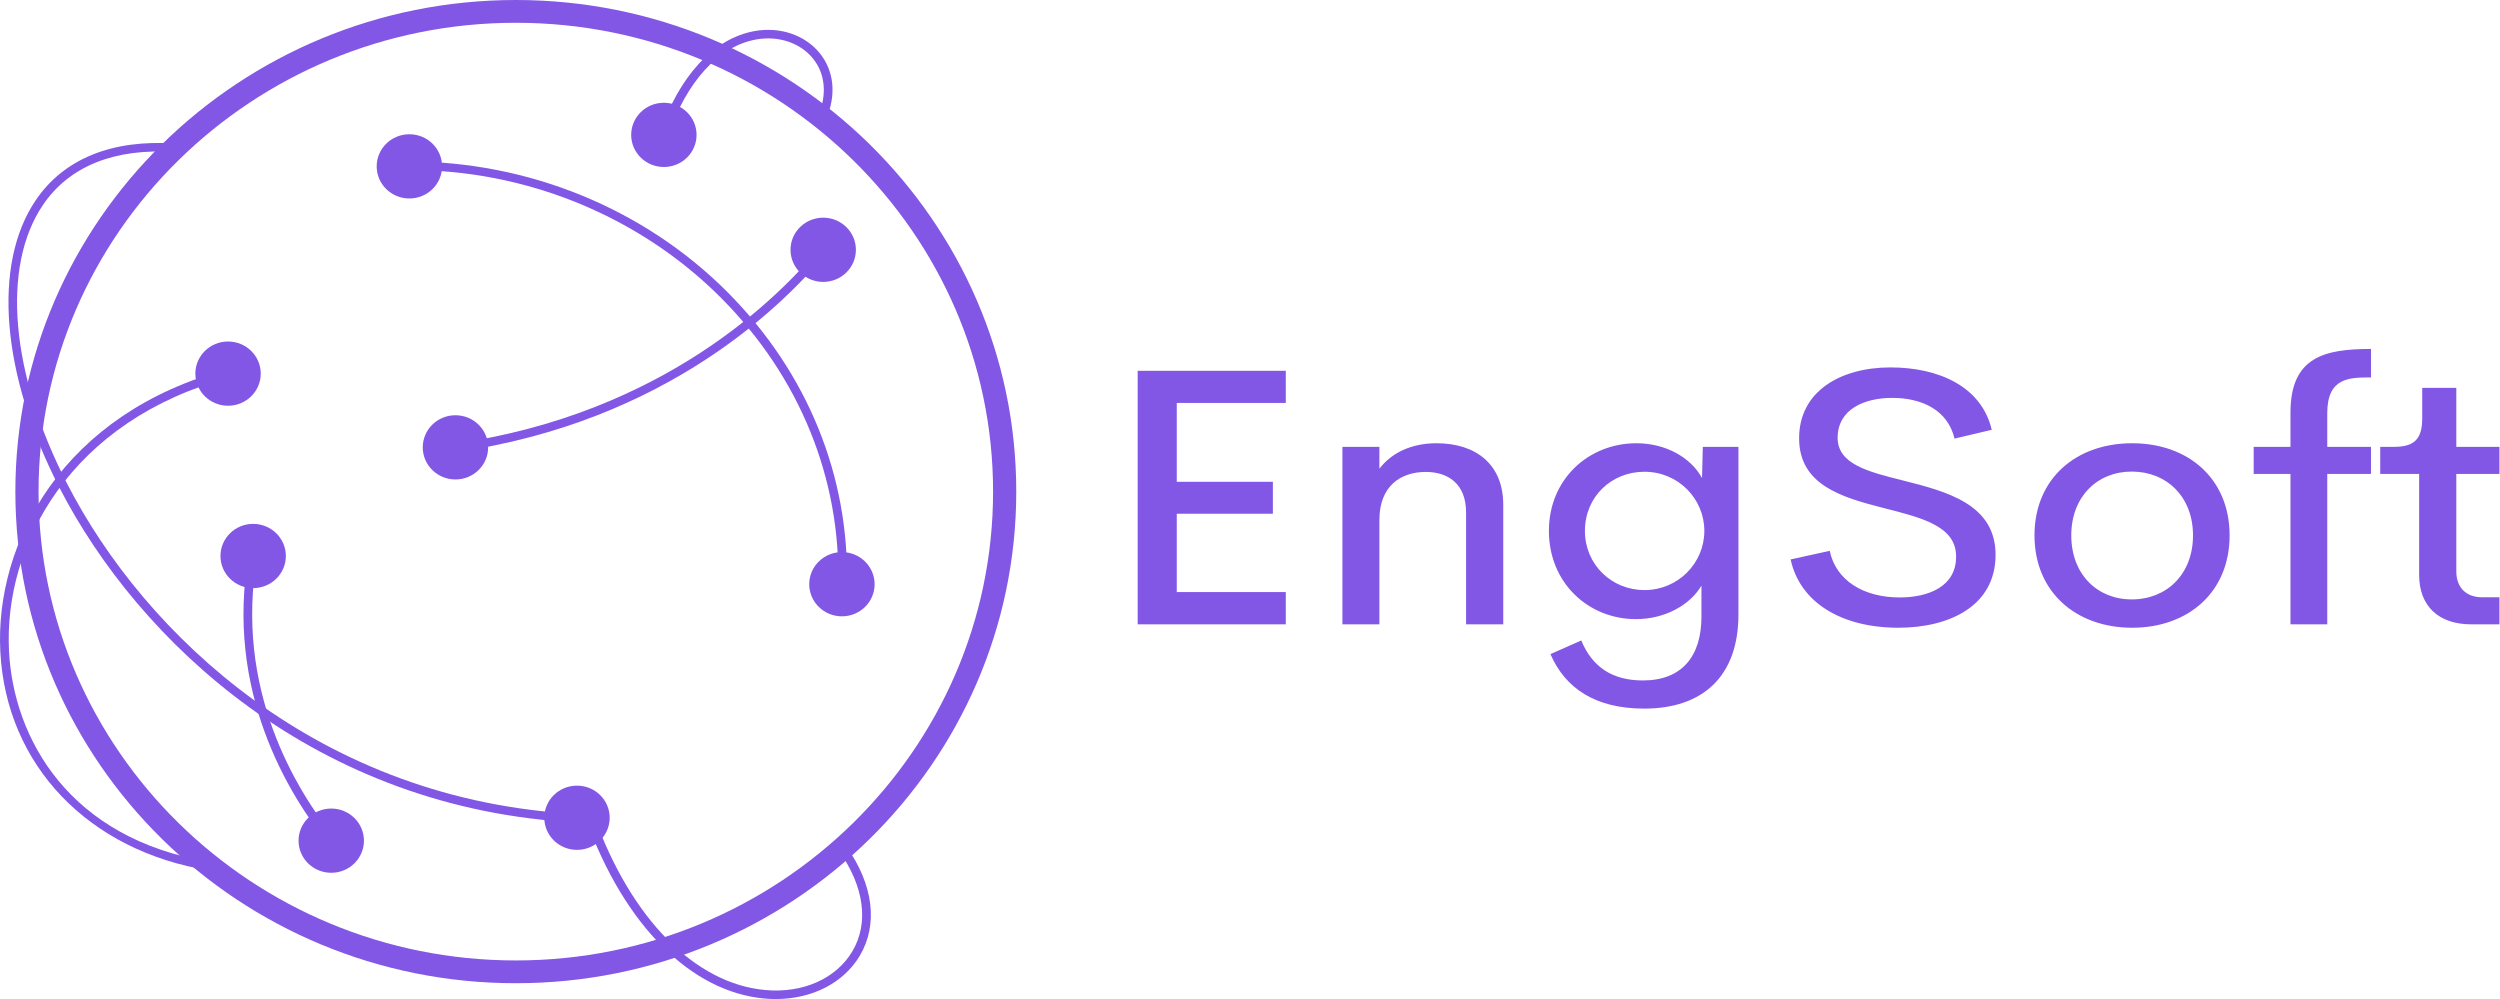 <svg width="523" height="209" viewBox="0 0 523 209" fill="none" xmlns="http://www.w3.org/2000/svg">
<path d="M268.987 84.287H246.18V100.791H266.287V107.467H246.18V123.858H268.987V130.61H238V77.572H268.987V84.287ZM300.498 92.728C308.919 92.728 314.48 97.266 314.48 105.593V130.611H306.703V107.206C306.703 101.092 302.794 98.729 298.282 98.729C292.962 98.729 288.61 101.73 288.57 108.669V130.611H280.834V93.478H288.57V98.054C291.149 94.678 295.34 92.728 300.498 92.728ZM356.226 93.478H363.68V128.548C363.68 141.564 356.145 148.24 343.976 148.24C333.741 148.24 327.455 144.002 324.352 136.837L330.799 133.987C333.096 139.5 337.246 142.351 343.694 142.351C351.833 142.351 355.943 137.325 355.943 128.998V122.509C353.526 126.635 348.207 129.523 342.243 129.523C332.29 129.523 324.03 121.946 324.03 111.069C324.03 100.192 332.371 92.728 342.324 92.728C348.408 92.728 353.687 95.653 356.064 100.004L356.226 93.478ZM344.017 123.447C351.068 123.447 356.548 117.784 356.548 111.069C356.548 104.355 351.108 98.692 344.017 98.692C337.086 98.692 331.565 103.943 331.565 111.069C331.565 118.121 337.166 123.447 344.017 123.447ZM397.126 131.324C385.238 131.324 376.535 126.035 374.6 117.033L382.78 115.233C384.07 121.422 389.832 124.985 397.407 124.985C403.492 124.985 409.335 122.66 409.214 116.283C409.133 109.982 401.799 108.257 394.023 106.269C385.198 104.018 376.374 101.43 376.374 91.678C376.374 81.814 385.117 76.863 395.473 76.863C405.507 76.863 414.533 80.801 416.669 89.915L408.891 91.753C407.481 85.865 402.202 83.239 395.836 83.239C390.114 83.239 384.432 85.564 384.432 91.603C384.432 97.079 390.799 98.692 398.011 100.493C407.078 102.781 417.474 105.406 417.474 116.058C417.474 126.786 407.803 131.324 397.126 131.324ZM446.044 131.324C434.398 131.324 425.614 123.935 425.614 112.007C425.614 100.117 434.318 92.728 446.044 92.728C457.77 92.728 466.433 100.117 466.433 112.007C466.433 123.935 457.729 131.324 446.044 131.324ZM445.963 125.398C453.256 125.398 458.777 120.146 458.777 112.007C458.777 103.905 453.256 98.654 445.963 98.654C438.75 98.654 433.31 103.905 433.31 112.007C433.31 120.146 438.75 125.398 445.963 125.398ZM496.01 78.964C491.617 78.964 486.863 78.889 486.863 86.428V93.479H496.01V99.143H486.863V130.612H479.167V99.143H471.47V93.479H479.167V86.315C479.167 74.688 486.259 73 496.01 73V78.964ZM516.963 130.611C510.234 130.611 506.083 126.86 506.083 120.259V99.142H497.944V93.478H500.885C505.036 93.478 506.728 91.866 506.728 87.552V81.138H513.86V93.478H522.886V99.142H513.86V119.509C513.86 123.072 516.076 124.947 519.219 124.947H522.886V130.611H516.963Z" fill="#8257E5"/>
<path d="M107.908 205.691C50.179 205.691 3.215 159.555 3.215 102.845C3.215 46.136 50.179 0 107.908 0C165.637 0 212.602 46.136 212.602 102.845C212.602 159.555 165.637 205.691 107.908 205.691ZM107.908 4.765C52.855 4.765 8.065 48.764 8.065 102.845C8.065 156.927 52.855 200.926 107.908 200.926C162.962 200.926 207.751 156.927 207.751 102.845C207.751 48.764 162.962 4.765 107.908 4.765Z" fill="#8257E5"/>
<path d="M95.088 94.626L94.828 92.858C138.965 86.608 163.333 61.825 171.761 51.461L173.182 52.576C164.618 63.105 139.867 88.286 95.088 94.626Z" fill="#8257E5"/>
<path d="M95.279 100.305C99.057 100.305 102.119 97.297 102.119 93.587C102.119 89.876 99.057 86.868 95.279 86.868C91.502 86.868 88.44 89.876 88.44 93.587C88.44 97.297 91.502 100.305 95.279 100.305Z" fill="#8257E5"/>
<path d="M172.214 58.975C175.992 58.975 179.054 55.967 179.054 52.257C179.054 48.546 175.992 45.538 172.214 45.538C168.437 45.538 165.375 48.546 165.375 52.257C165.375 55.967 168.437 58.975 172.214 58.975Z" fill="#8257E5"/>
<path d="M68.797 176.698C60.347 166.245 46.939 144.44 52.074 115.818L53.864 116.131C48.853 144.061 61.96 165.368 70.218 175.585L68.797 176.698Z" fill="#8257E5"/>
<path d="M52.961 123.033C56.739 123.033 59.801 120.025 59.801 116.314C59.801 112.603 56.739 109.595 52.961 109.595C49.184 109.595 46.122 112.603 46.122 116.314C46.122 120.025 49.184 123.033 52.961 123.033Z" fill="#8257E5"/>
<path d="M69.296 182.587C73.074 182.587 76.136 179.579 76.136 175.868C76.136 172.158 73.074 169.149 69.296 169.149C65.519 169.149 62.457 172.158 62.457 175.868C62.457 179.579 65.519 182.587 69.296 182.587Z" fill="#8257E5"/>
<path d="M177.16 122.583L175.341 122.533C175.976 100.196 167.284 78.817 150.861 62.337C133.763 45.173 109.895 35.434 85.313 35.574L85.301 33.787C110.334 33.692 134.721 43.58 152.161 61.087C168.93 77.917 177.807 99.758 177.16 122.583Z" fill="#8257E5"/>
<path d="M176.129 128.937C179.906 128.937 182.969 125.929 182.969 122.218C182.969 118.507 179.906 115.499 176.129 115.499C172.352 115.499 169.289 118.507 169.289 122.218C169.289 125.929 172.352 128.937 176.129 128.937Z" fill="#8257E5"/>
<path d="M85.641 41.523C89.418 41.523 92.48 38.515 92.48 34.804C92.48 31.094 89.418 28.086 85.641 28.086C81.864 28.086 78.801 31.094 78.801 34.804C78.801 38.515 81.864 41.523 85.641 41.523Z" fill="#8257E5"/>
<path d="M121.003 172.085C66.136 169.426 28.938 134.135 12.419 101.995C0.275 78.365 -1.624 55.34 7.464 41.902C13.328 33.229 23.411 29.129 36.59 30.03L36.464 31.812C23.939 30.952 14.459 34.788 8.977 42.891C0.251 55.795 2.191 78.131 14.041 101.189C30.328 132.882 67.004 167.677 121.092 170.298L121.003 172.085Z" fill="#8257E5"/>
<path d="M120.707 177.793C124.484 177.793 127.546 174.785 127.546 171.074C127.546 167.364 124.484 164.356 120.707 164.356C116.929 164.356 113.867 167.364 113.867 171.074C113.867 174.785 116.929 177.793 120.707 177.793Z" fill="#8257E5"/>
<path d="M43.815 182.106C18.46 178.022 1.289 160.053 0.067 136.325C-1.107 113.5 13.195 86.365 47.795 77.195L48.268 78.92C14.648 87.831 0.746 114.124 1.886 136.235C2.822 154.423 14.405 175.559 44.111 180.343L43.815 182.106Z" fill="#8257E5"/>
<path d="M47.708 84.881C51.485 84.881 54.548 81.873 54.548 78.162C54.548 74.451 51.485 71.443 47.708 71.443C43.931 71.443 40.868 74.451 40.868 78.162C40.868 81.873 43.931 84.881 47.708 84.881Z" fill="#8257E5"/>
<path d="M162.299 209C161.511 209 160.713 208.964 159.903 208.89C144.536 207.487 130.617 193.542 122.664 171.584L124.379 170.984C132.087 192.27 145.429 205.774 160.071 207.111C167.953 207.847 174.931 204.726 178.312 199.017C181.812 193.111 180.8 185.47 175.535 178.06L177.026 177.036C182.714 185.041 183.752 193.38 179.883 199.915C176.493 205.638 169.891 209 162.299 209Z" fill="#8257E5"/>
<path d="M139.603 28.805L137.874 28.248C142.006 15.937 149.307 8.005 157.907 6.493C163.202 5.554 168.407 7.329 171.477 11.11C174.511 14.846 175.001 19.875 172.826 24.905L171.155 24.207C173.061 19.799 172.661 15.432 170.058 12.225C167.405 8.959 162.872 7.436 158.23 8.253C150.306 9.645 143.52 17.138 139.603 28.805Z" fill="#8257E5"/>
<path d="M138.883 34.935C142.66 34.935 145.722 31.927 145.722 28.216C145.722 24.506 142.66 21.498 138.883 21.498C135.105 21.498 132.043 24.506 132.043 28.216C132.043 31.927 135.105 34.935 138.883 34.935Z" fill="#8257E5"/>
</svg>
